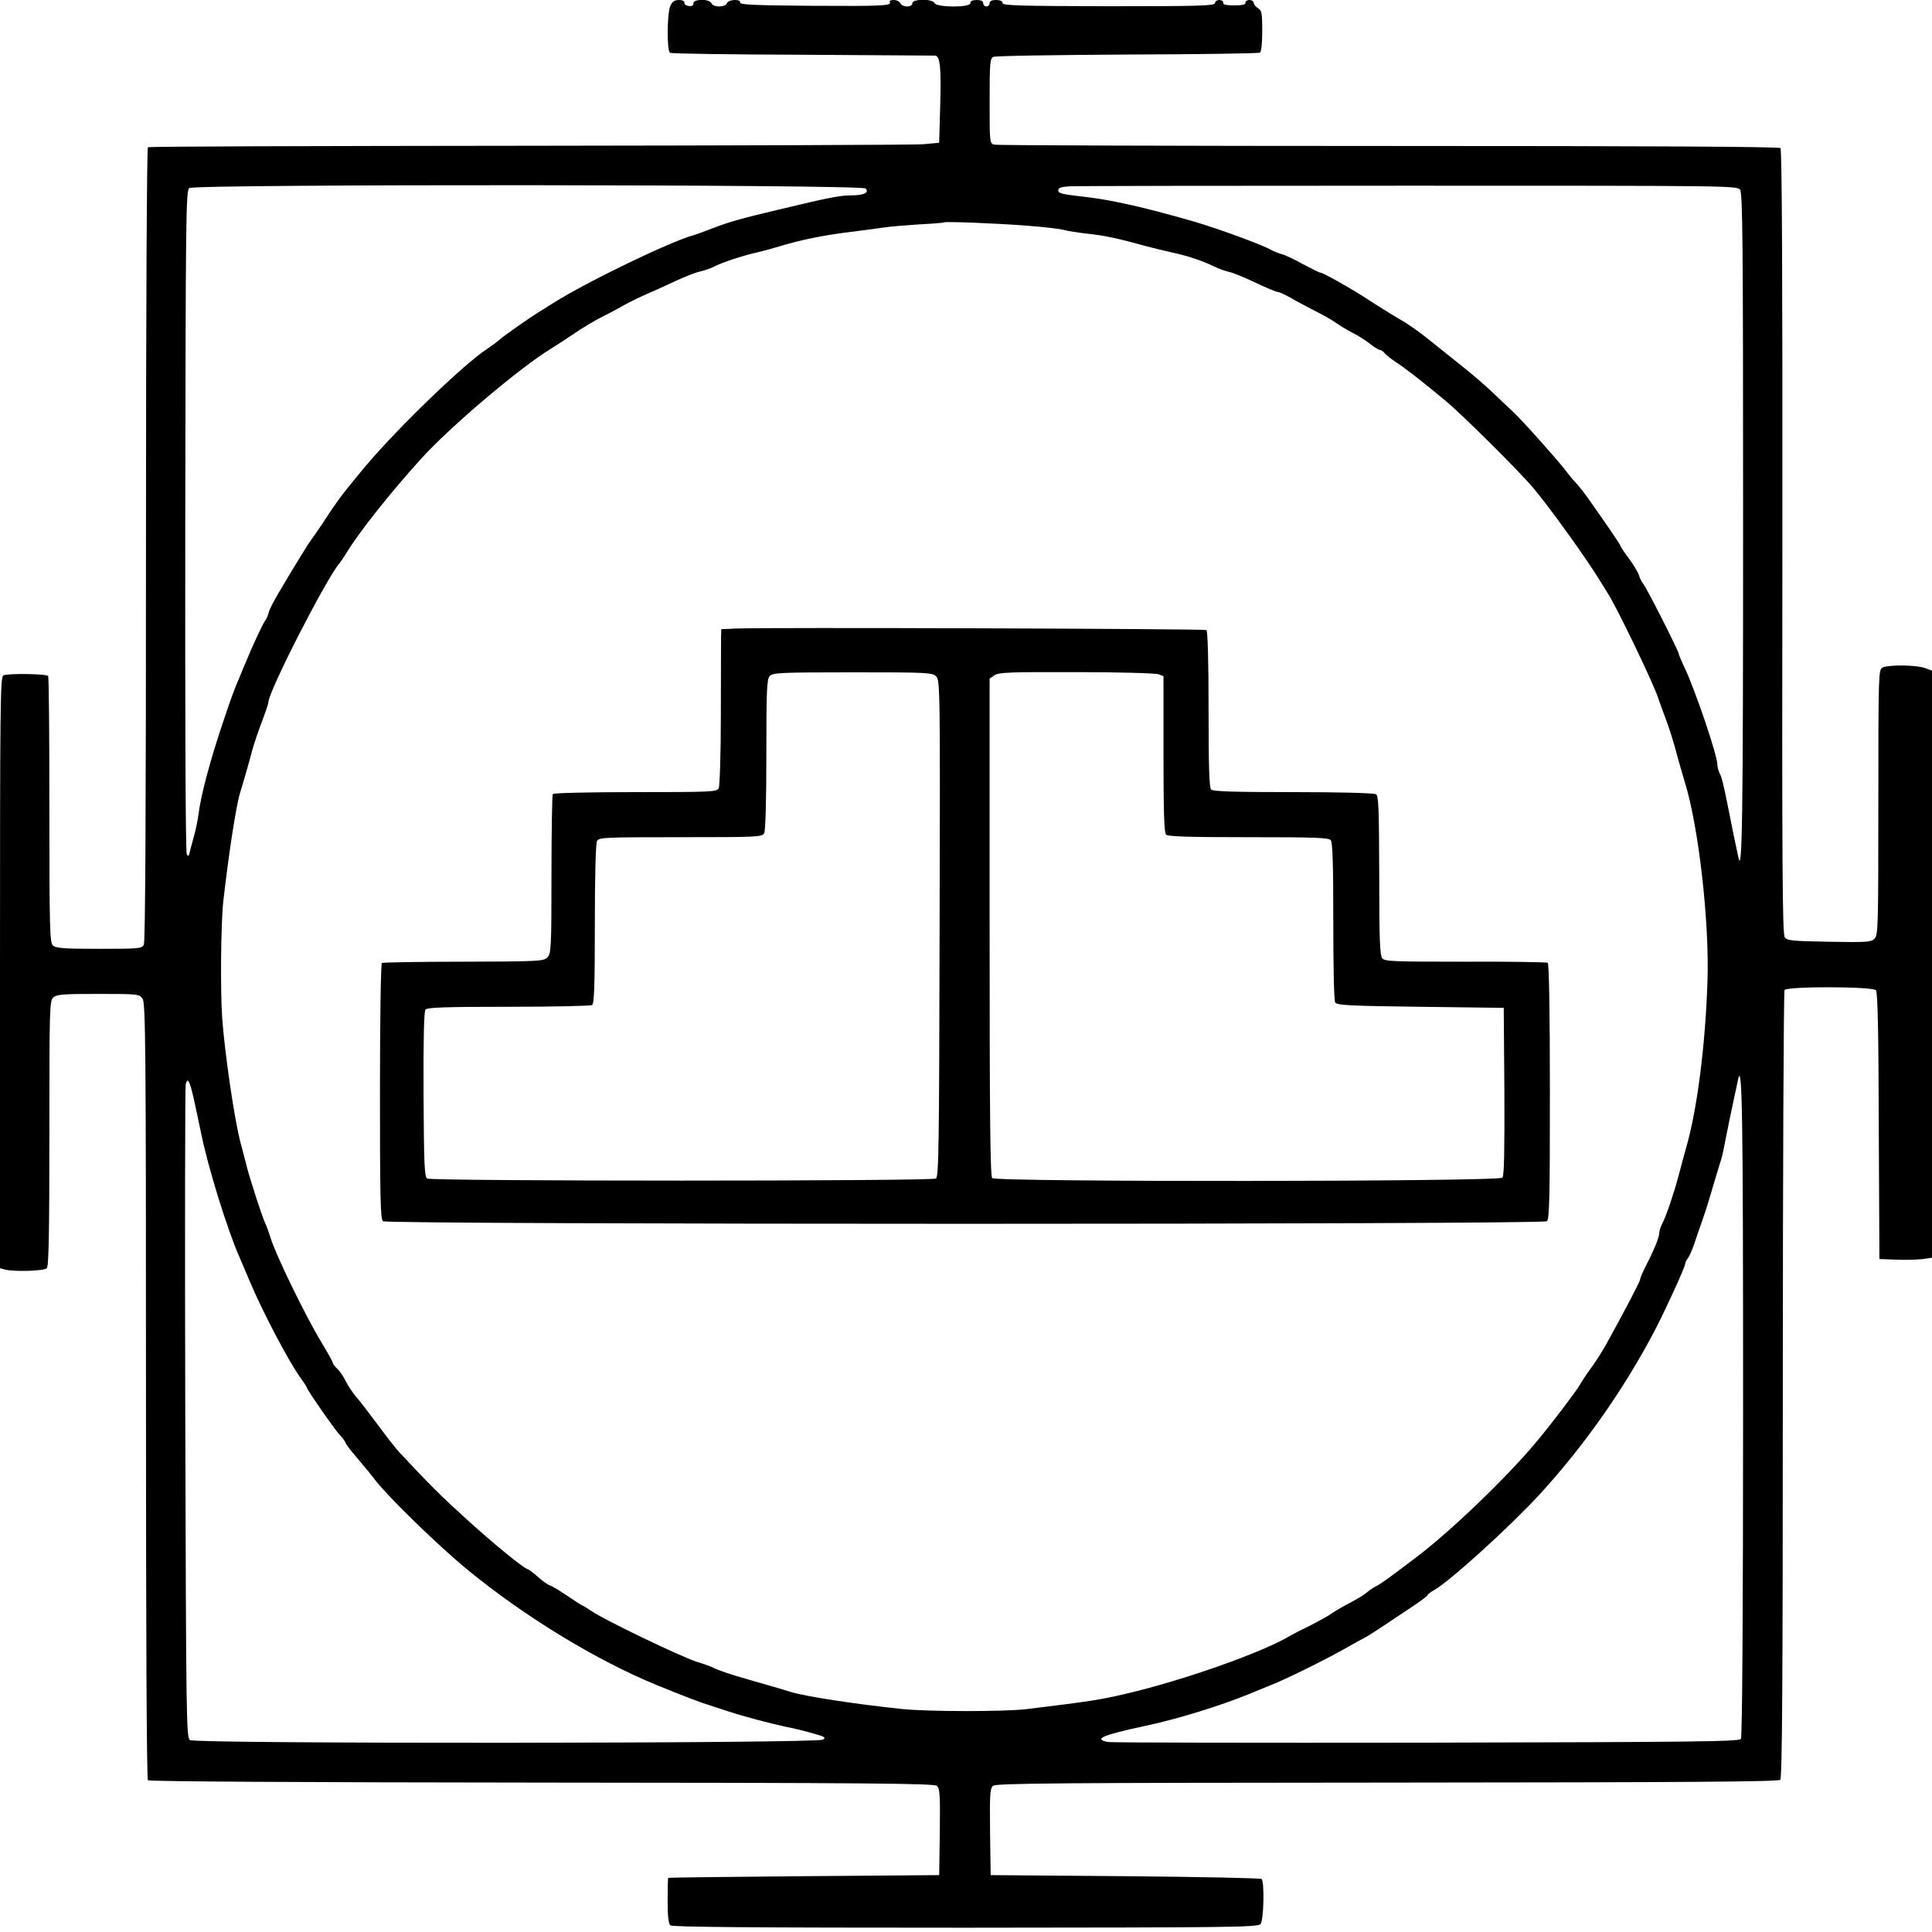 <?xml version="1.0" standalone="no"?>
<!DOCTYPE svg PUBLIC "-//W3C//DTD SVG 20010904//EN"
 "http://www.w3.org/TR/2001/REC-SVG-20010904/DTD/svg10.dtd">
<svg version="1.0" xmlns="http://www.w3.org/2000/svg"
 width="900pt" height="900pt" viewBox="0 0 900 900"
 preserveAspectRatio="xMidYMid meet">
<g transform="translate(0,900) scale(0.1,-0.1)"
fill="#000000" stroke="none">
<path d="M3123 8973 c-16 -34 -17 -209 -2 -219 6 -4 284 -8 618 -9 333 -2 611
-4 617 -4 23 -2 29 -53 24 -226 l-5 -180 -75 -7 c-41 -3 -869 -6 -1838 -7
-970 -1 -1768 -3 -1773 -7 -5 -3 -9 -758 -9 -1850 0 -1253 -3 -1852 -10 -1865
-10 -18 -23 -19 -210 -19 -166 0 -201 3 -214 16 -14 13 -16 87 -16 631 0 338
-2 619 -6 624 -6 10 -183 13 -208 3 -15 -6 -16 -137 -16 -1384 l0 -1378 23 -6
c41 -11 182 -7 195 6 9 9 12 162 12 628 0 585 1 618 18 633 16 15 46 17 210
17 186 0 191 -1 206 -22 14 -20 16 -213 16 -1827 0 -1111 3 -1808 9 -1814 6
-6 713 -10 1834 -11 1523 -1 1827 -4 1841 -15 14 -12 16 -39 14 -215 l-3 -201
-630 -5 c-346 -3 -631 -6 -632 -8 -2 -1 -3 -49 -3 -106 0 -75 4 -107 13 -115
10 -8 387 -11 1375 -11 1239 1 1361 2 1374 17 15 18 19 195 5 210 -5 4 -291
10 -635 13 l-627 5 -3 201 c-2 178 0 203 14 215 14 12 300 14 1836 15 1392 1
1822 4 1831 13 9 9 12 440 12 1839 0 1005 4 1833 8 1840 12 18 410 17 426 -1
8 -10 12 -196 13 -633 l3 -619 80 -3 c44 -2 99 0 123 3 l42 6 0 1368 0 1367
-33 12 c-41 15 -171 16 -198 2 -18 -10 -19 -28 -19 -629 0 -592 -1 -619 -19
-635 -16 -15 -41 -16 -211 -13 -173 3 -194 5 -206 21 -11 16 -13 325 -11 1842
1 1230 -2 1827 -9 1834 -7 7 -603 10 -1824 10 -998 0 -1825 3 -1837 6 -23 6
-23 7 -23 204 0 179 2 199 18 205 9 5 290 9 624 11 334 1 612 5 617 9 7 3 11
45 11 101 0 83 -2 95 -20 106 -11 7 -20 18 -20 25 0 7 -9 13 -20 13 -11 0 -19
-6 -18 -12 2 -9 -13 -13 -52 -13 -39 0 -54 4 -52 13 1 6 -7 12 -18 12 -11 0
-20 -7 -20 -14 0 -13 -70 -15 -495 -15 -420 1 -495 3 -495 15 0 9 -11 14 -30
14 -20 0 -30 -5 -30 -15 0 -8 -7 -15 -15 -15 -8 0 -15 7 -15 15 0 10 -10 15
-30 15 -20 0 -30 -5 -30 -15 0 -21 -159 -20 -167 1 -8 20 -103 20 -103 -1 0
-9 -9 -15 -25 -15 -14 0 -28 7 -31 15 -4 8 -17 15 -31 15 -13 0 -22 -4 -18 -9
10 -18 -31 -20 -365 -18 -262 2 -334 5 -332 15 3 18 -55 15 -62 -3 -3 -9 -18
-15 -36 -15 -18 0 -33 6 -36 15 -9 21 -84 21 -84 -1 0 -10 -7 -14 -22 -12 -13
2 -22 9 -20 16 1 7 -9 12 -25 12 -21 0 -31 -7 -40 -27z m909 -851 c19 -19 -7
-32 -66 -32 -51 0 -104 -10 -341 -67 -177 -42 -229 -57 -310 -88 -33 -13 -71
-27 -85 -31 -105 -28 -497 -217 -655 -317 -28 -18 -58 -36 -67 -42 -38 -23
-155 -105 -178 -125 -14 -12 -41 -32 -60 -45 -114 -73 -456 -406 -595 -580
-22 -27 -46 -56 -53 -65 -21 -24 -75 -99 -97 -134 -11 -18 -36 -55 -55 -82
-19 -27 -41 -58 -47 -69 -112 -181 -165 -273 -170 -294 -3 -14 -11 -33 -17
-41 -11 -14 -60 -118 -91 -195 -7 -16 -18 -41 -23 -55 -32 -74 -47 -116 -83
-224 -60 -177 -105 -348 -114 -428 -4 -29 -13 -73 -20 -98 -7 -25 -16 -58 -20
-75 -5 -24 -8 -27 -15 -14 -6 9 -8 668 -7 1553 2 1432 3 1538 19 1550 25 19
3131 17 3150 -2z m4074 -6 c12 -17 14 -249 14 -1560 0 -1392 -4 -1647 -23
-1545 -3 13 -12 58 -21 99 -8 41 -20 100 -26 130 -21 104 -29 140 -40 159 -5
11 -10 29 -10 40 0 43 -103 346 -153 452 -15 31 -27 60 -27 64 0 12 -150 308
-165 325 -7 8 -16 26 -20 40 -4 14 -25 48 -46 77 -22 29 -39 55 -39 58 0 5
-56 88 -156 229 -17 24 -41 54 -53 67 -13 13 -35 40 -49 59 -37 48 -207 239
-246 274 -17 16 -58 54 -91 86 -33 32 -103 92 -155 133 -52 42 -115 92 -140
112 -52 42 -102 77 -145 101 -16 9 -66 40 -110 68 -91 59 -97 62 -183 111 -34
19 -66 35 -71 35 -5 0 -41 18 -82 40 -40 22 -84 43 -98 46 -14 4 -35 12 -46
18 -37 23 -248 100 -360 133 -221 64 -379 100 -495 114 -129 15 -140 17 -140
34 0 10 15 15 53 17 28 2 740 3 1580 3 1499 0 1529 0 1543 -19z m-3326 -167
c80 -6 159 -15 175 -20 17 -5 68 -13 115 -18 80 -9 136 -21 270 -58 30 -8 84
-21 119 -29 78 -17 139 -38 192 -63 22 -11 54 -23 72 -27 18 -3 73 -26 124
-50 50 -24 98 -44 105 -44 7 0 33 -12 58 -26 25 -15 77 -42 115 -62 39 -19 84
-45 100 -57 17 -12 50 -32 75 -45 25 -12 61 -35 81 -51 20 -16 41 -29 47 -29
5 0 16 -7 23 -16 8 -9 30 -27 49 -39 38 -24 126 -92 234 -182 77 -64 335 -320
407 -404 74 -87 258 -343 314 -437 6 -9 22 -35 36 -58 42 -66 207 -408 233
-484 8 -25 25 -70 36 -100 12 -30 32 -93 45 -140 12 -47 33 -117 44 -155 64
-206 115 -654 105 -930 -10 -294 -47 -584 -96 -760 -11 -38 -28 -101 -38 -140
-22 -83 -57 -187 -76 -224 -8 -14 -14 -33 -14 -42 0 -21 -23 -78 -61 -152 -16
-31 -29 -62 -29 -68 0 -9 -82 -165 -162 -309 -17 -30 -47 -77 -68 -105 -20
-27 -42 -61 -49 -74 -17 -30 -134 -185 -209 -274 -137 -163 -399 -415 -558
-534 -129 -98 -161 -121 -185 -133 -13 -7 -33 -20 -44 -30 -11 -10 -45 -30
-75 -46 -30 -15 -68 -37 -85 -49 -16 -12 -64 -38 -105 -59 -41 -20 -82 -41
-90 -46 -125 -76 -495 -207 -760 -269 -128 -30 -167 -36 -470 -73 -107 -12
-454 -12 -580 1 -218 23 -447 58 -515 79 -28 9 -72 22 -202 59 -75 21 -145 45
-158 53 -5 4 -41 17 -80 29 -77 25 -428 194 -488 235 -21 14 -40 26 -42 26 -3
0 -34 20 -69 44 -36 24 -73 47 -83 50 -10 3 -36 21 -58 41 -22 19 -43 35 -46
35 -15 0 -162 120 -289 236 -117 106 -166 155 -310 309 -16 17 -60 73 -98 125
-39 52 -84 112 -102 132 -17 20 -40 54 -50 75 -10 21 -28 47 -39 57 -12 11
-21 23 -21 28 0 5 -25 49 -55 99 -72 119 -211 404 -235 484 -7 22 -18 54 -26
70 -15 34 -65 188 -83 255 -6 25 -20 77 -30 115 -28 103 -74 416 -86 583 -9
122 -6 445 5 542 25 221 60 448 78 505 12 39 37 124 57 200 9 33 30 94 46 136
16 42 29 81 29 87 0 49 266 570 331 648 8 9 23 32 34 50 57 94 201 276 344
434 135 150 462 427 608 516 17 10 55 35 85 55 72 49 115 74 168 101 25 12 65
34 90 48 25 14 70 36 100 49 30 13 91 40 135 61 45 21 96 41 115 45 19 4 48
14 64 22 38 20 138 53 206 68 30 7 80 21 110 30 96 29 202 50 325 65 50 6 117
15 150 20 33 5 109 11 170 15 60 3 110 7 112 9 5 5 239 -4 383 -15z m3340
-5509 c0 -939 -4 -1531 -10 -1540 -8 -13 -184 -15 -1462 -18 -799 -1 -1468 0
-1486 3 -71 13 -28 32 168 74 152 32 350 93 490 150 30 13 73 30 95 39 68 26
246 114 341 167 49 28 97 54 105 58 8 4 46 28 85 54 40 27 102 68 138 92 36
24 66 47 66 50 0 4 15 15 33 25 75 44 343 287 485 440 209 227 397 494 542
771 50 96 140 293 140 307 0 6 6 19 13 27 7 9 21 41 31 71 10 30 24 71 31 90
7 19 28 82 45 140 17 58 36 121 42 140 7 19 15 53 19 75 21 106 31 156 45 220
8 39 18 81 20 94 20 96 24 -142 24 -1529z m-7217 1440 c9 -41 24 -111 33 -155
32 -160 122 -450 179 -580 7 -16 29 -68 49 -115 60 -142 175 -361 232 -443 19
-26 34 -49 34 -52 0 -9 129 -195 155 -222 14 -15 25 -31 25 -35 0 -4 26 -38
58 -75 32 -38 68 -81 80 -98 62 -80 294 -306 427 -415 267 -220 604 -425 885
-540 133 -54 198 -79 240 -92 25 -8 68 -22 95 -31 70 -23 199 -57 270 -72 33
-6 89 -20 123 -30 55 -15 61 -20 45 -29 -29 -18 -2924 -20 -2948 -2 -17 12
-18 84 -22 1522 -2 830 -1 1520 2 1533 9 35 19 16 38 -69z"/>
<path d="M3428 6072 l-68 -3 -1 -37 c0 -20 -1 -183 -1 -362 0 -179 -5 -333
-10 -342 -8 -17 -37 -18 -388 -18 -221 0 -381 -4 -385 -9 -3 -5 -6 -174 -6
-376 0 -344 -2 -368 -19 -385 -18 -18 -41 -19 -391 -20 -204 0 -375 -3 -380
-6 -5 -3 -9 -267 -9 -598 0 -486 2 -596 14 -605 19 -16 5403 -16 5422 0 12 9
14 113 14 605 0 373 -4 595 -10 599 -5 3 -178 6 -383 5 -338 0 -376 1 -388 16
-11 14 -14 87 -14 386 -1 312 -3 371 -15 378 -9 6 -177 10 -386 10 -274 0
-373 3 -382 12 -9 9 -12 106 -12 374 0 225 -4 365 -10 369 -10 6 -2065 13
-2192 7z m933 -223 c18 -18 19 -55 16 -1174 -2 -1015 -4 -1157 -17 -1165 -20
-13 -2350 -13 -2370 0 -13 8 -15 64 -17 392 -1 256 2 387 9 395 8 10 95 13
387 13 207 0 382 4 389 8 10 7 13 87 13 377 0 223 4 375 10 387 9 17 31 18
389 18 365 0 380 1 390 19 6 13 10 147 10 367 0 300 2 350 16 365 14 15 48 17
386 17 349 0 371 -1 389 -19z m1036 10 l23 -9 0 -363 c0 -269 3 -366 12 -375
9 -9 108 -12 384 -12 311 0 373 -2 383 -14 9 -11 12 -111 12 -378 0 -211 3
-369 9 -378 8 -13 67 -16 397 -20 l388 -5 3 -389 c1 -279 -1 -393 -9 -402 -16
-19 -2358 -21 -2377 -2 -9 9 -12 283 -12 1169 l0 1158 22 15 c19 14 73 16 382
15 198 0 370 -5 383 -10z"/>
</g>
</svg>

